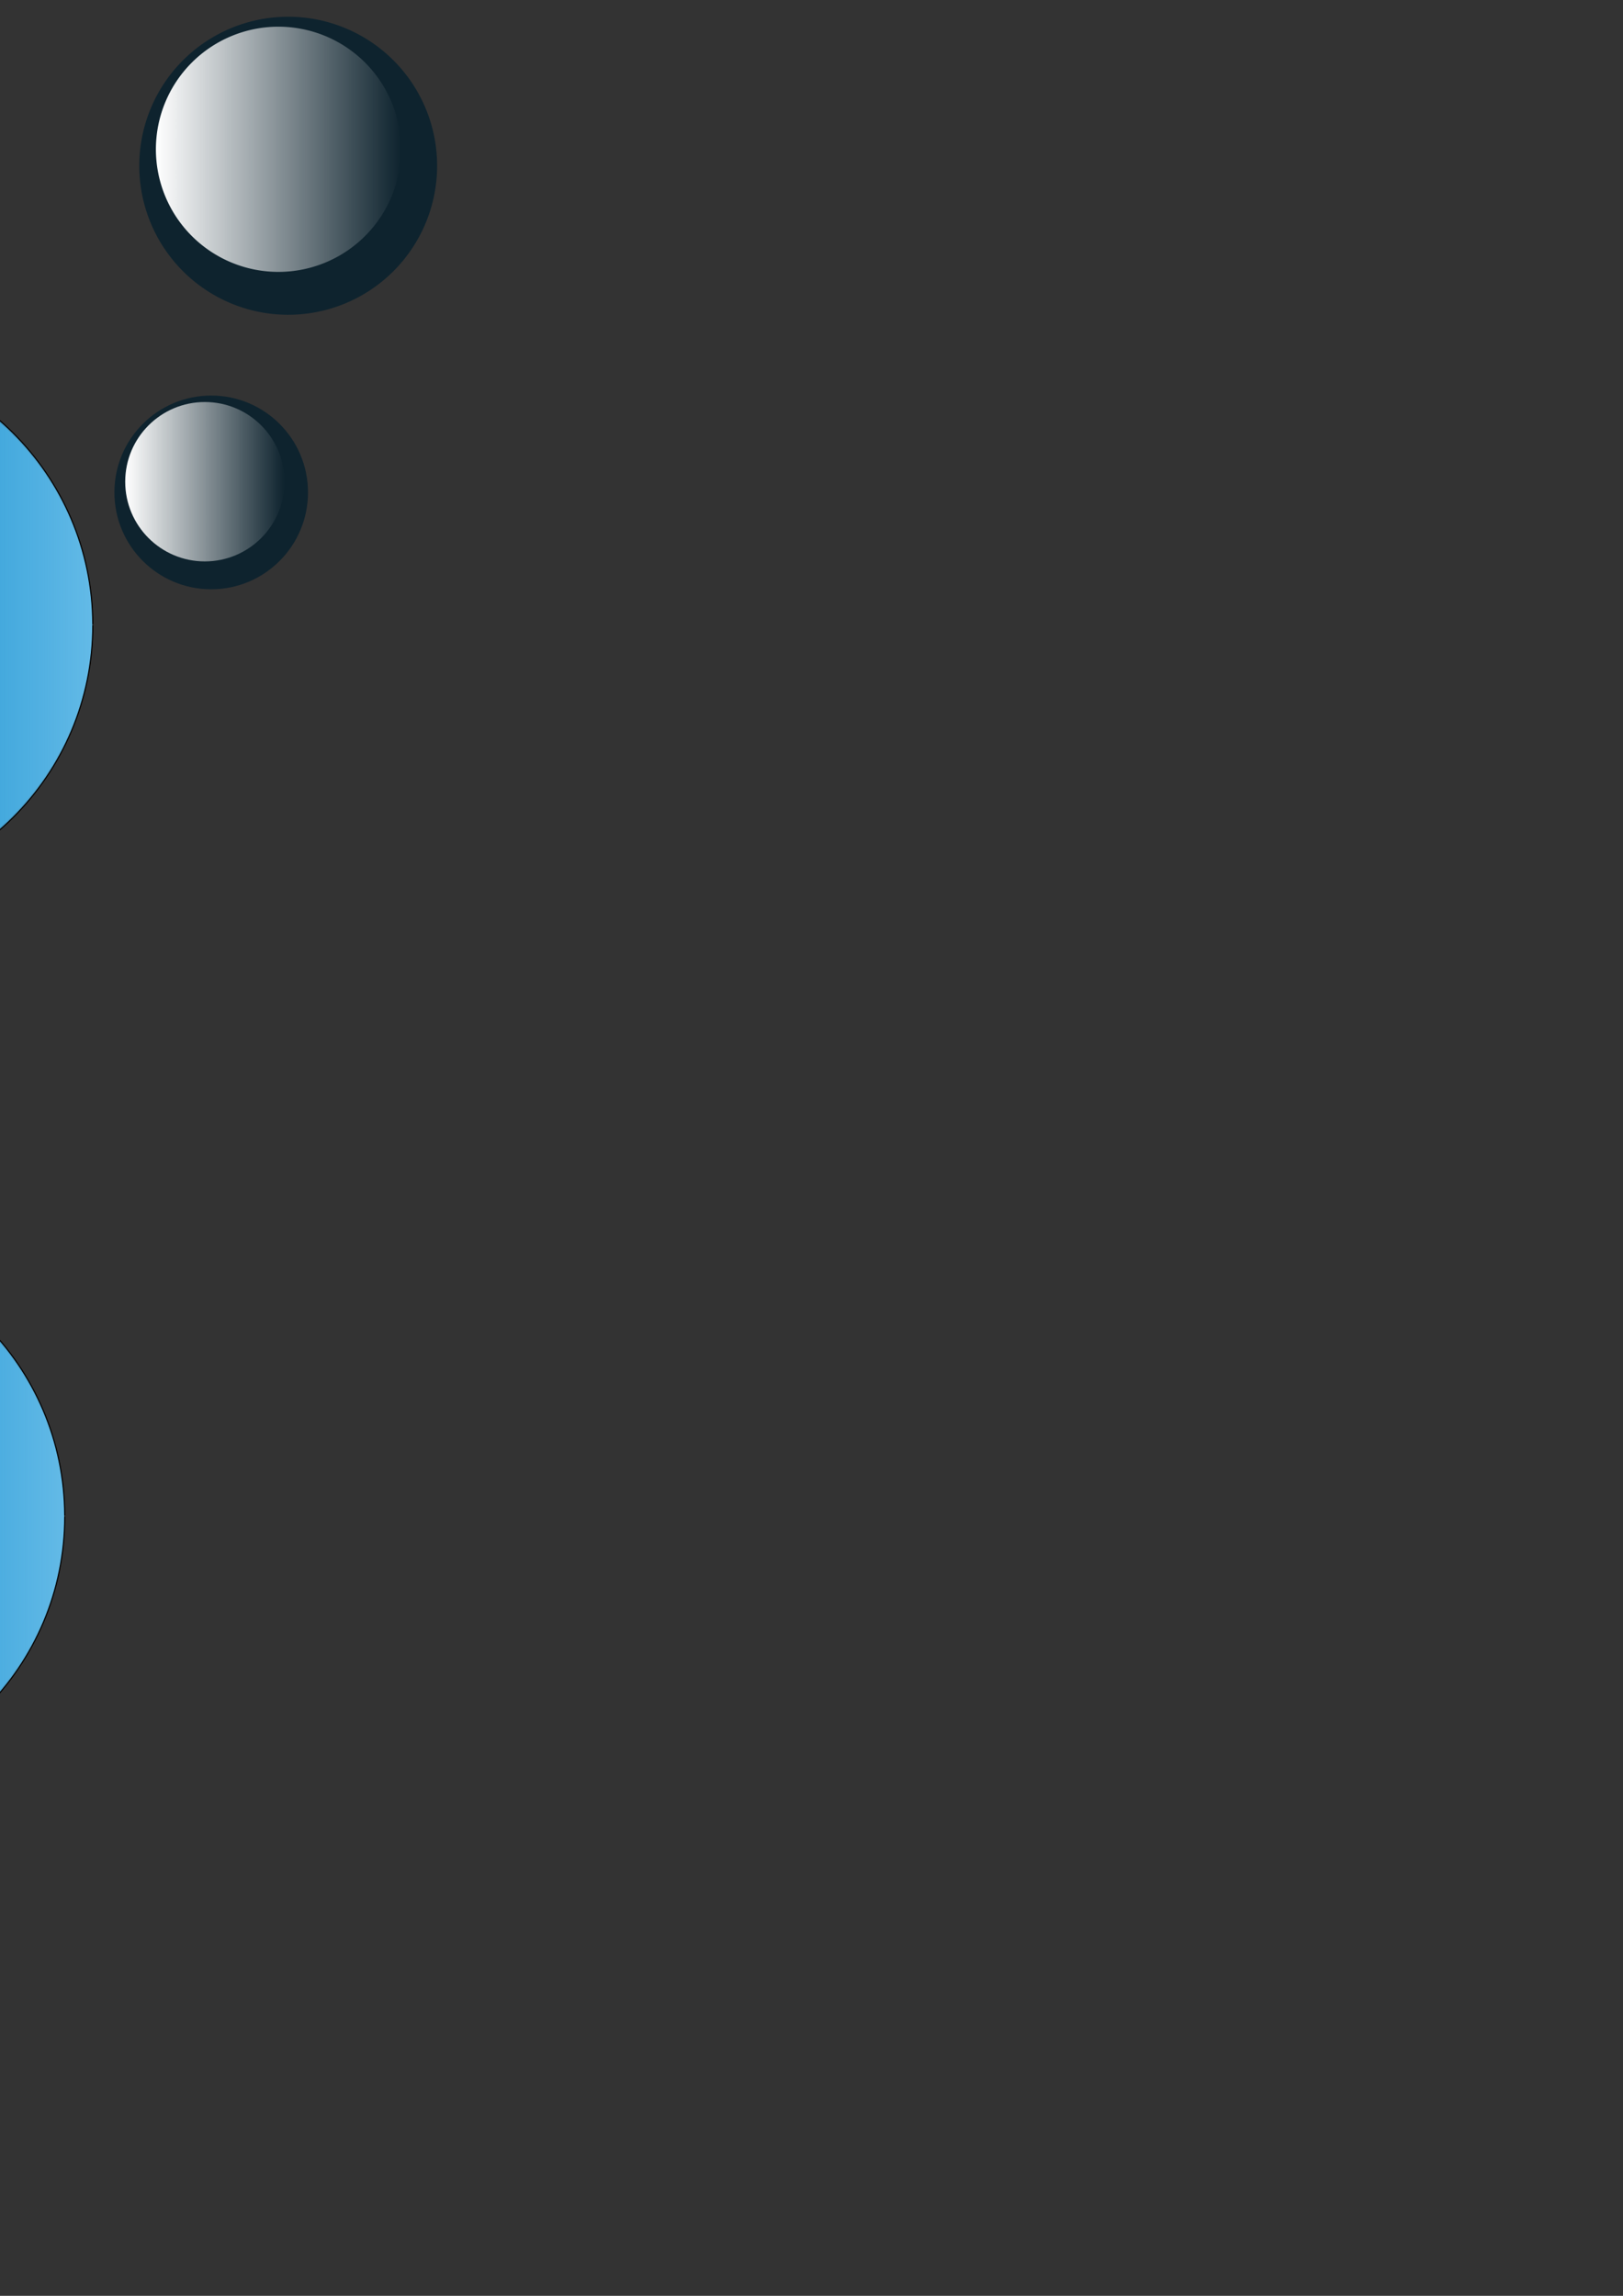 <?xml version="1.0" encoding="UTF-8" standalone="no"?>
<!-- Created with Inkscape (http://www.inkscape.org/) -->

<svg
   xmlns:dc="http://purl.org/dc/elements/1.1/"
   xmlns:cc="http://creativecommons.org/ns#"
   xmlns:rdf="http://www.w3.org/1999/02/22-rdf-syntax-ns#"
   xmlns:svg="http://www.w3.org/2000/svg"
   xmlns="http://www.w3.org/2000/svg"
   xmlns:xlink="http://www.w3.org/1999/xlink"
   xmlns:sodipodi="http://sodipodi.sourceforge.net/DTD/sodipodi-0.dtd"
   xmlns:inkscape="http://www.inkscape.org/namespaces/inkscape"
   width="744.094"
   height="1052.362"
   id="svg2"
   version="1.1"
   inkscape:version="0.48.2 r9819"
   sodipodi:docname="concept.svg">
  <rect width="100%" height="100%" fill="#333333" stroke="none"/>
  <defs
     id="defs4">
    <linearGradient
       id="linearGradient3874">
      <stop
         style="stop-color:#0084c8;stop-opacity:0;"
         offset="0"
         id="stop3876" />
      <stop
         style="stop-color:#63bae7;stop-opacity:1;"
         offset="1"
         id="stop3878" />
    </linearGradient>
    <linearGradient
       id="linearGradient3809">
      <stop
         style="stop-color:#ffffff;stop-opacity:1;"
         offset="0"
         id="stop3811" />
      <stop
         style="stop-color:#ffffff;stop-opacity:0;"
         offset="1"
         id="stop3813" />
    </linearGradient>
    <linearGradient
       inkscape:collect="always"
       xlink:href="#linearGradient3809-7"
       id="linearGradient3815-5"
       x1="143.442"
       y1="192.217"
       x2="325.269"
       y2="192.217"
       gradientUnits="userSpaceOnUse" />
    <linearGradient
       id="linearGradient3809-7">
      <stop
         style="stop-color:#ffffff;stop-opacity:1;"
         offset="0"
         id="stop3811-2" />
      <stop
         style="stop-color:#ffffff;stop-opacity:0;"
         offset="1"
         id="stop3813-9" />
    </linearGradient>
    <linearGradient
       inkscape:collect="always"
       xlink:href="#linearGradient3809"
       id="linearGradient3854"
       gradientUnits="userSpaceOnUse"
       x1="143.442"
       y1="192.217"
       x2="325.269"
       y2="192.217" />
    <linearGradient
       inkscape:collect="always"
       xlink:href="#linearGradient3874"
       id="linearGradient3886"
       gradientUnits="userSpaceOnUse"
       x1="143.442"
       y1="192.217"
       x2="325.269"
       y2="192.217" />
    <linearGradient
       inkscape:collect="always"
       xlink:href="#linearGradient3809-8"
       id="linearGradient3854-8"
       gradientUnits="userSpaceOnUse"
       x1="143.442"
       y1="192.217"
       x2="325.269"
       y2="192.217" />
    <linearGradient
       id="linearGradient3809-8">
      <stop
         style="stop-color:#ffffff;stop-opacity:1;"
         offset="0"
         id="stop3811-6" />
      <stop
         style="stop-color:#ffffff;stop-opacity:0;"
         offset="1"
         id="stop3813-5" />
    </linearGradient>
    <linearGradient
       y2="192.217"
       x2="325.269"
       y1="192.217"
       x1="143.442"
       gradientUnits="userSpaceOnUse"
       id="linearGradient3905"
       xlink:href="#linearGradient3809-8"
       inkscape:collect="always" />
    <linearGradient
       id="linearGradient3809-7-1">
      <stop
         style="stop-color:#ffffff;stop-opacity:1;"
         offset="0"
         id="stop3811-2-3" />
      <stop
         style="stop-color:#ffffff;stop-opacity:0;"
         offset="1"
         id="stop3813-9-9" />
    </linearGradient>
    <linearGradient
       inkscape:collect="always"
       xlink:href="#linearGradient3809-7-1"
       id="linearGradient3982"
       gradientUnits="userSpaceOnUse"
       x1="143.442"
       y1="192.217"
       x2="325.269"
       y2="192.217" />
    <linearGradient
       inkscape:collect="always"
       xlink:href="#linearGradient3809-80"
       id="linearGradient3854-3"
       gradientUnits="userSpaceOnUse"
       x1="143.442"
       y1="192.217"
       x2="325.269"
       y2="192.217" />
    <linearGradient
       id="linearGradient3809-80">
      <stop
         style="stop-color:#ffffff;stop-opacity:1;"
         offset="0"
         id="stop3811-9" />
      <stop
         style="stop-color:#ffffff;stop-opacity:0;"
         offset="1"
         id="stop3813-0" />
    </linearGradient>
    <linearGradient
       inkscape:collect="always"
       xlink:href="#linearGradient3874-6"
       id="linearGradient3886-5"
       gradientUnits="userSpaceOnUse"
       x1="143.442"
       y1="192.217"
       x2="325.269"
       y2="192.217" />
    <linearGradient
       id="linearGradient3874-6">
      <stop
         style="stop-color:#0084c8;stop-opacity:0;"
         offset="0"
         id="stop3876-3" />
      <stop
         style="stop-color:#63bae7;stop-opacity:1;"
         offset="1"
         id="stop3878-3" />
    </linearGradient>
    <linearGradient
       y2="192.217"
       x2="325.269"
       y1="192.217"
       x1="143.442"
       gradientUnits="userSpaceOnUse"
       id="linearGradient4055"
       xlink:href="#linearGradient3874-6"
       inkscape:collect="always" />
    <linearGradient
       y2="192.217"
       x2="325.269"
       y1="192.217"
       x1="143.442"
       gradientUnits="userSpaceOnUse"
       id="linearGradient4055-4"
       xlink:href="#linearGradient3874-6-1"
       inkscape:collect="always" />
    <linearGradient
       id="linearGradient3874-6-1">
      <stop
         style="stop-color:#0084c8;stop-opacity:0;"
         offset="0"
         id="stop3876-3-3" />
      <stop
         style="stop-color:#63bae7;stop-opacity:1;"
         offset="1"
         id="stop3878-3-8" />
    </linearGradient>
    <linearGradient
       y2="192.217"
       x2="325.269"
       y1="192.217"
       x1="143.442"
       gradientUnits="userSpaceOnUse"
       id="linearGradient4055-0"
       xlink:href="#linearGradient3874-6-0"
       inkscape:collect="always" />
    <linearGradient
       id="linearGradient3874-6-0">
      <stop
         style="stop-color:#0084c8;stop-opacity:0;"
         offset="0"
         id="stop3876-3-7" />
      <stop
         style="stop-color:#63bae7;stop-opacity:1;"
         offset="1"
         id="stop3878-3-1" />
    </linearGradient>
    <linearGradient
       inkscape:collect="always"
       xlink:href="#linearGradient3809-80-2"
       id="linearGradient3854-3-7"
       gradientUnits="userSpaceOnUse"
       x1="143.442"
       y1="192.217"
       x2="325.269"
       y2="192.217" />
    <linearGradient
       id="linearGradient3809-80-2">
      <stop
         style="stop-color:#ffffff;stop-opacity:1;"
         offset="0"
         id="stop3811-9-6" />
      <stop
         style="stop-color:#ffffff;stop-opacity:0;"
         offset="1"
         id="stop3813-0-0" />
    </linearGradient>
    <linearGradient
       inkscape:collect="always"
       xlink:href="#linearGradient3809-80-2"
       id="linearGradient4214"
       gradientUnits="userSpaceOnUse"
       x1="143.442"
       y1="192.217"
       x2="325.269"
       y2="192.217" />
  </defs>
  <sodipodi:namedview
     id="base"
     pagecolor="#ffffff"
     bordercolor="#666666"
     borderopacity="1.0"
     inkscape:pageopacity="0.0"
     inkscape:pageshadow="2"
     inkscape:zoom="7.9195959"
     inkscape:cx="-83.244169"
     inkscape:cy="110.81571"
     inkscape:document-units="px"
     inkscape:current-layer="layer1"
     showgrid="false"
     inkscape:window-width="1916"
     inkscape:window-height="1041"
     inkscape:window-x="0"
     inkscape:window-y="18"
     inkscape:window-maximized="0" />
  <g
     inkscape:label="Layer 1"
     inkscape:groupmode="layer"
     id="layer1">
    <g
       id="g3882"
       transform="translate(-268.571,-42.143)">
      <path
         transform="matrix(1.368,0,0,1.345,-134.106,70.2)"
         sodipodi:open="true"
         sodipodi:end="6.2798854"
         sodipodi:start="0"
         d="m 325.269,192.217 c 0,51.047 -40.703,92.429 -90.914,92.429 -50.21,0 -90.914,-41.382 -90.914,-92.429 0,-51.047 40.703,-92.429 90.914,-92.429 50.093,0 90.748,41.196 90.913,92.124"
         sodipodi:ry="92.428955"
         sodipodi:rx="90.913727"
         sodipodi:cy="192.21729"
         sodipodi:cx="234.35539"
         id="path2985-6"
         style="fill:#0084c8;fill-opacity:1;stroke:#000000;stroke-width:0.737;stroke-miterlimit:4;stroke-opacity:1;stroke-dasharray:none"
         sodipodi:type="arc" />
      <path
         transform="matrix(1.368,0,0,1.345,-134.106,70.2)"
         sodipodi:open="true"
         sodipodi:end="6.2798854"
         sodipodi:start="0"
         d="m 325.269,192.217 c 0,51.047 -40.703,92.429 -90.914,92.429 -50.21,0 -90.914,-41.382 -90.914,-92.429 0,-51.047 40.703,-92.429 90.914,-92.429 50.093,0 90.748,41.196 90.913,92.124"
         sodipodi:ry="92.428955"
         sodipodi:rx="90.913727"
         sodipodi:cy="192.21729"
         sodipodi:cx="234.35539"
         id="path2985-6-9"
         style="fill:url(#linearGradient3886);fill-opacity:1;stroke:none"
         sodipodi:type="arc" />
    </g>
    <path
       sodipodi:type="arc"
       style="fill:#ffffff;fill-opacity:1;stroke:#000000;stroke-width:1.065;stroke-miterlimit:4;stroke-opacity:1;stroke-dasharray:none"
       id="path2985"
       sodipodi:cx="234.35539"
       sodipodi:cy="192.21729"
       sodipodi:rx="90.913727"
       sodipodi:ry="92.428955"
       d="m 325.269,192.217 a 90.914,92.429 0 1 1 -5e-4,-0.305"
       sodipodi:start="0"
       sodipodi:end="6.2798854"
       sodipodi:open="true"
       transform="matrix(0.947,0,0,0.931,-332.377,93.113)" />
    <g
       id="g3850"
       transform="matrix(0.759,0,0,0.984,-250.763,-31.28)">
      <path
         transform="matrix(0.751,0,0,0.739,-15.906,163.354)"
         sodipodi:open="true"
         sodipodi:end="6.2798854"
         sodipodi:start="0"
         d="m 325.269,192.217 c 0,51.047 -40.703,92.429 -90.914,92.429 -50.21,0 -90.914,-41.382 -90.914,-92.429 0,-51.047 40.703,-92.429 90.914,-92.429 50.093,0 90.748,41.196 90.913,92.124"
         sodipodi:ry="92.428955"
         sodipodi:rx="90.913727"
         sodipodi:cy="192.21729"
         sodipodi:cx="234.35539"
         id="path2985-1"
         style="fill:#0e232e;fill-opacity:1;stroke:none"
         sodipodi:type="arc" />
      <path
         transform="matrix(0.618,0,0,0.608,10.796,180.987)"
         sodipodi:open="true"
         sodipodi:end="6.2798854"
         sodipodi:start="0"
         d="m 325.269,192.217 c 0,51.047 -40.703,92.429 -90.914,92.429 -50.21,0 -90.914,-41.382 -90.914,-92.429 0,-51.047 40.703,-92.429 90.914,-92.429 50.093,0 90.748,41.196 90.913,92.124"
         sodipodi:ry="92.428955"
         sodipodi:rx="90.913727"
         sodipodi:cy="192.21729"
         sodipodi:cx="234.35539"
         id="path2985-1-8"
         style="fill:url(#linearGradient3854);fill-opacity:1;stroke:none"
         sodipodi:type="arc" />
    </g>
    <path
       sodipodi:type="arc"
       style="fill:#0e232e;fill-opacity:1;stroke:none"
       id="path2985-1-3"
       sodipodi:cx="234.35539"
       sodipodi:cy="192.21729"
       sodipodi:rx="90.913727"
       sodipodi:ry="92.428955"
       d="m 325.269,192.217 a 90.914,92.429 0 1 1 -5e-4,-0.305"
       sodipodi:start="0"
       sodipodi:end="6.2798854"
       sodipodi:open="true"
       transform="matrix(0.751,0,0,0.739,-43.872,-66.067)" />
    <path
       sodipodi:type="arc"
       style="fill:url(#linearGradient3815-5);fill-opacity:1;stroke:none"
       id="path2985-1-8-7"
       sodipodi:cx="234.35539"
       sodipodi:cy="192.21729"
       sodipodi:rx="90.913727"
       sodipodi:ry="92.428955"
       d="m 325.269,192.217 a 90.914,92.429 0 1 1 -5e-4,-0.305"
       sodipodi:start="0"
       sodipodi:end="6.2798854"
       sodipodi:open="true"
       transform="matrix(0.618,0,0,0.608,-17.171,-48.434)" />
    <g
       id="g3850-8"
       transform="matrix(0.759,0,0,0.984,-244.444,-250.344)">
      <path
         transform="matrix(0.751,0,0,0.739,-15.906,163.354)"
         sodipodi:open="true"
         sodipodi:end="6.2798854"
         sodipodi:start="0"
         d="m 325.269,192.217 c 0,51.047 -40.703,92.429 -90.914,92.429 -50.21,0 -90.914,-41.382 -90.914,-92.429 0,-51.047 40.703,-92.429 90.914,-92.429 50.093,0 90.748,41.196 90.913,92.124"
         sodipodi:ry="92.428955"
         sodipodi:rx="90.913727"
         sodipodi:cy="192.21729"
         sodipodi:cx="234.35539"
         id="path2985-1-31"
         style="fill:#0e232e;fill-opacity:1;stroke:none"
         sodipodi:type="arc" />
      <path
         transform="matrix(0.618,0,0,0.608,10.796,180.987)"
         sodipodi:open="true"
         sodipodi:end="6.2798854"
         sodipodi:start="0"
         d="m 325.269,192.217 c 0,51.047 -40.703,92.429 -90.914,92.429 -50.21,0 -90.914,-41.382 -90.914,-92.429 0,-51.047 40.703,-92.429 90.914,-92.429 50.093,0 90.748,41.196 90.913,92.124"
         sodipodi:ry="92.428955"
         sodipodi:rx="90.913727"
         sodipodi:cy="192.21729"
         sodipodi:cx="234.35539"
         id="path2985-1-8-0"
         style="fill:url(#linearGradient3905);fill-opacity:1;stroke:none"
         sodipodi:type="arc" />
    </g>
    <g
       id="g3978"
       transform="matrix(0.65,0,0,0.65,18.374,63.508)">
      <path
         transform="matrix(0.751,0,0,0.739,-55.301,107.505)"
         sodipodi:open="true"
         sodipodi:end="6.2798854"
         sodipodi:start="0"
         d="m 325.269,192.217 c 0,51.047 -40.703,92.429 -90.914,92.429 -50.21,0 -90.914,-41.382 -90.914,-92.429 0,-51.047 40.703,-92.429 90.914,-92.429 50.093,0 90.748,41.196 90.913,92.124"
         sodipodi:ry="92.428955"
         sodipodi:rx="90.913727"
         sodipodi:cy="192.21729"
         sodipodi:cx="234.35539"
         id="path2985-1-3-6"
         style="fill:#0e232e;fill-opacity:1;stroke:none"
         sodipodi:type="arc" />
      <path
         transform="matrix(0.618,0,0,0.608,-28.599,125.138)"
         sodipodi:open="true"
         sodipodi:end="6.2798854"
         sodipodi:start="0"
         d="m 325.269,192.217 c 0,51.047 -40.703,92.429 -90.914,92.429 -50.21,0 -90.914,-41.382 -90.914,-92.429 0,-51.047 40.703,-92.429 90.914,-92.429 50.093,0 90.748,41.196 90.913,92.124"
         sodipodi:ry="92.428955"
         sodipodi:rx="90.913727"
         sodipodi:cy="192.21729"
         sodipodi:cx="234.35539"
         id="path2985-1-8-7-6"
         style="fill:url(#linearGradient3982);fill-opacity:1;stroke:none"
         sodipodi:type="arc" />
    </g>
    <path
       style="fill:#0e232e;fill-opacity:1;stroke:none"
       d="m -13.036,358.79 c -19.718,15.731 -49.127,25.719 -81.969,25.719 -25.632,0 -49.152,-6.102 -67.625,-16.25 16.55,16.847 42.119,27.688 70.844,27.688 33.803,0 63.254,-14.993 78.75,-37.156 z"
       id="path3984"
       inkscape:connector-curvature="0" />
    <g
       id="g4096"
       inkscape:export-filename="/home/raf/Documents/src/kabal/kabal.png"
       inkscape:export-xdpi="23.07"
       inkscape:export-ydpi="23.07">
      <g
         transform="translate(-281.429,366.429)"
         id="g3882-1">
        <path
           sodipodi:type="arc"
           style="fill:#0084c8;fill-opacity:1;stroke:#000000;stroke-width:0.737;stroke-miterlimit:4;stroke-opacity:1;stroke-dasharray:none"
           id="path2985-6-2"
           sodipodi:cx="234.35539"
           sodipodi:cy="192.21729"
           sodipodi:rx="90.913727"
           sodipodi:ry="92.428955"
           d="m 325.269,192.217 c 0,51.047 -40.703,92.429 -90.914,92.429 -50.21,0 -90.914,-41.382 -90.914,-92.429 0,-51.047 40.703,-92.429 90.914,-92.429 50.093,0 90.748,41.196 90.913,92.124"
           sodipodi:start="0"
           sodipodi:end="6.2798854"
           sodipodi:open="true"
           transform="matrix(1.368,0,0,1.345,-134.106,70.2)" />
        <path
           sodipodi:type="arc"
           style="fill:url(#linearGradient4055);fill-opacity:1;stroke:none"
           id="path2985-6-9-6"
           sodipodi:cx="234.35539"
           sodipodi:cy="192.21729"
           sodipodi:rx="90.913727"
           sodipodi:ry="92.428955"
           d="m 325.269,192.217 c 0,51.047 -40.703,92.429 -90.914,92.429 -50.21,0 -90.914,-41.382 -90.914,-92.429 0,-51.047 40.703,-92.429 90.914,-92.429 50.093,0 90.748,41.196 90.913,92.124"
           sodipodi:start="0"
           sodipodi:end="6.2798854"
           sodipodi:open="true"
           transform="matrix(1.368,0,0,1.345,-134.106,70.2)" />
      </g>
      <path
         transform="matrix(0.947,0,0,0.931,-345.234,501.685)"
         sodipodi:open="true"
         sodipodi:end="6.2798854"
         sodipodi:start="0"
         d="m 325.269,192.217 a 90.914,92.429 0 1 1 -5e-4,-0.305"
         sodipodi:ry="92.428955"
         sodipodi:rx="90.913727"
         sodipodi:cy="192.21729"
         sodipodi:cx="234.35539"
         id="path2985-0"
         style="fill:#ffffff;fill-opacity:1;stroke:#000000;stroke-width:1.065;stroke-miterlimit:4;stroke-opacity:1;stroke-dasharray:none"
         sodipodi:type="arc" />
      <g
         transform="matrix(0.759,0,0,0.984,-263.621,377.291)"
         id="g3850-3">
        <path
           sodipodi:type="arc"
           style="fill:#0e232e;fill-opacity:1;stroke:none"
           id="path2985-1-7"
           sodipodi:cx="234.35539"
           sodipodi:cy="192.21729"
           sodipodi:rx="90.913727"
           sodipodi:ry="92.428955"
           d="m 325.269,192.217 c 0,51.047 -40.703,92.429 -90.914,92.429 -50.21,0 -90.914,-41.382 -90.914,-92.429 0,-51.047 40.703,-92.429 90.914,-92.429 50.093,0 90.748,41.196 90.913,92.124"
           sodipodi:start="0"
           sodipodi:end="6.2798854"
           sodipodi:open="true"
           transform="matrix(0.751,0,0,0.739,-15.906,163.354)" />
        <path
           sodipodi:type="arc"
           style="fill:url(#linearGradient3854-3);fill-opacity:1;stroke:none"
           id="path2985-1-8-4"
           sodipodi:cx="234.35539"
           sodipodi:cy="192.21729"
           sodipodi:rx="90.913727"
           sodipodi:ry="92.428955"
           d="m 325.269,192.217 c 0,51.047 -40.703,92.429 -90.914,92.429 -50.21,0 -90.914,-41.382 -90.914,-92.429 0,-51.047 40.703,-92.429 90.914,-92.429 50.093,0 90.748,41.196 90.913,92.124"
           sodipodi:start="0"
           sodipodi:end="6.2798854"
           sodipodi:open="true"
           transform="matrix(0.618,0,0,0.608,10.796,180.987)" />
      </g>
      <path
         inkscape:connector-curvature="0"
         id="path3984-4"
         d="m -25.893,767.362 c -19.718,15.731 -49.127,25.719 -81.969,25.719 -25.632,0 -49.152,-6.102 -67.625,-16.25 16.55,16.847 42.119,27.688 70.844,27.688 33.803,0 63.255,-14.993 78.75,-37.156 z"
         style="fill:#0e232e;fill-opacity:1;stroke:none" />
    </g>
    <g
       id="g3882-1-7"
       transform="matrix(0.256,0,0,0.256,-175.63,859.504)"
       inkscape:export-filename="/home/raf/Documents/src/kabal/icons/kabal.png"
       inkscape:export-xdpi="300.27362"
       inkscape:export-ydpi="300.27362">
      <path
         transform="matrix(1.368,0,0,1.345,-134.106,70.2)"
         sodipodi:open="true"
         sodipodi:end="6.2798854"
         sodipodi:start="0"
         d="m 325.269,192.217 c 0,51.047 -40.703,92.429 -90.914,92.429 -50.21,0 -90.914,-41.382 -90.914,-92.429 0,-51.047 40.703,-92.429 90.914,-92.429 50.093,0 90.748,41.196 90.913,92.124"
         sodipodi:ry="92.428955"
         sodipodi:rx="90.913727"
         sodipodi:cy="192.21729"
         sodipodi:cx="234.35539"
         id="path2985-6-2-3"
         style="fill:#0084c8;fill-opacity:1;stroke:#000000;stroke-width:2.876;stroke-miterlimit:4;stroke-opacity:1;stroke-dasharray:none"
         sodipodi:type="arc" />
      <path
         transform="matrix(1.368,0,0,1.345,-134.106,70.2)"
         sodipodi:open="true"
         sodipodi:end="6.2798854"
         sodipodi:start="0"
         d="m 325.269,192.217 c 0,51.047 -40.703,92.429 -90.914,92.429 -50.21,0 -90.914,-41.382 -90.914,-92.429 0,-51.047 40.703,-92.429 90.914,-92.429 50.093,0 90.748,41.196 90.913,92.124"
         sodipodi:ry="92.428955"
         sodipodi:rx="90.913727"
         sodipodi:cy="192.21729"
         sodipodi:cx="234.35539"
         id="path2985-6-9-6-8"
         style="fill:url(#linearGradient4055-0);fill-opacity:1;stroke:none"
         sodipodi:type="arc" />
    </g>
    <path
       sodipodi:type="arc"
       style="fill:#ffffff;fill-opacity:1;stroke:#000000;stroke-width:4.155;stroke-miterlimit:4;stroke-opacity:1;stroke-dasharray:none"
       id="path2985-0-0"
       sodipodi:cx="234.35539"
       sodipodi:cy="192.21729"
       sodipodi:rx="90.913727"
       sodipodi:ry="92.428955"
       d="m 325.269,192.217 a 90.914,92.429 0 1 1 -5e-4,-0.305"
       sodipodi:start="0"
       sodipodi:end="6.2798854"
       sodipodi:open="true"
       transform="matrix(0.243,0,0,0.239,-191.985,894.172)"
       inkscape:export-filename="/home/raf/Documents/src/kabal/icons/kabal.png"
       inkscape:export-xdpi="300.27362"
       inkscape:export-ydpi="300.27362" />
    <path
       sodipodi:type="arc"
       style="fill:#0e232e;fill-opacity:1;stroke:none"
       id="path2985-1-7-9"
       sodipodi:cx="234.35539"
       sodipodi:cy="192.21729"
       sodipodi:rx="90.913727"
       sodipodi:ry="92.428955"
       d="m 325.269,192.217 a 90.914,92.429 0 1 1 -5e-4,-0.305"
       sodipodi:start="0"
       sodipodi:end="6.2798854"
       sodipodi:open="true"
       transform="matrix(0.146,0,0,0.186,-174.162,903.502)"
       inkscape:export-filename="/home/raf/Documents/src/kabal/icons/kabal.png"
       inkscape:export-xdpi="300.27362"
       inkscape:export-ydpi="300.27362" />
    <path
       sodipodi:type="arc"
       style="fill:url(#linearGradient4214);fill-opacity:1;stroke:none"
       id="path2985-1-8-4-9"
       sodipodi:cx="234.35539"
       sodipodi:cy="192.21729"
       sodipodi:rx="90.913727"
       sodipodi:ry="92.428955"
       d="m 325.269,192.217 a 90.914,92.429 0 1 1 -5e-4,-0.305"
       sodipodi:start="0"
       sodipodi:end="6.2798854"
       sodipodi:open="true"
       transform="matrix(0.12,0,0,0.153,-168.964,907.95)"
       inkscape:export-filename="/home/raf/Documents/src/kabal/icons/kabal.png"
       inkscape:export-xdpi="300.27362"
       inkscape:export-ydpi="300.27362" />
    <path
       style="fill:#0e232e;fill-opacity:1;stroke:none"
       d="m -112.405,959.618 c -5.054,4.781 -12.592,7.816 -21.01,7.816 -6.57,0 -12.599,-1.854 -17.333,-4.938 4.242,5.12 10.796,8.414 18.158,8.414 8.664,0 16.213,-4.556 20.185,-11.292 z"
       id="path3984-4-6"
       inkscape:connector-curvature="0"
       inkscape:export-xdpi="300.27362"
       inkscape:export-ydpi="300.27362"
       inkscape:export-filename="/home/raf/Documents/src/kabal/icons/kabal.png" />
  </g>
</svg>
